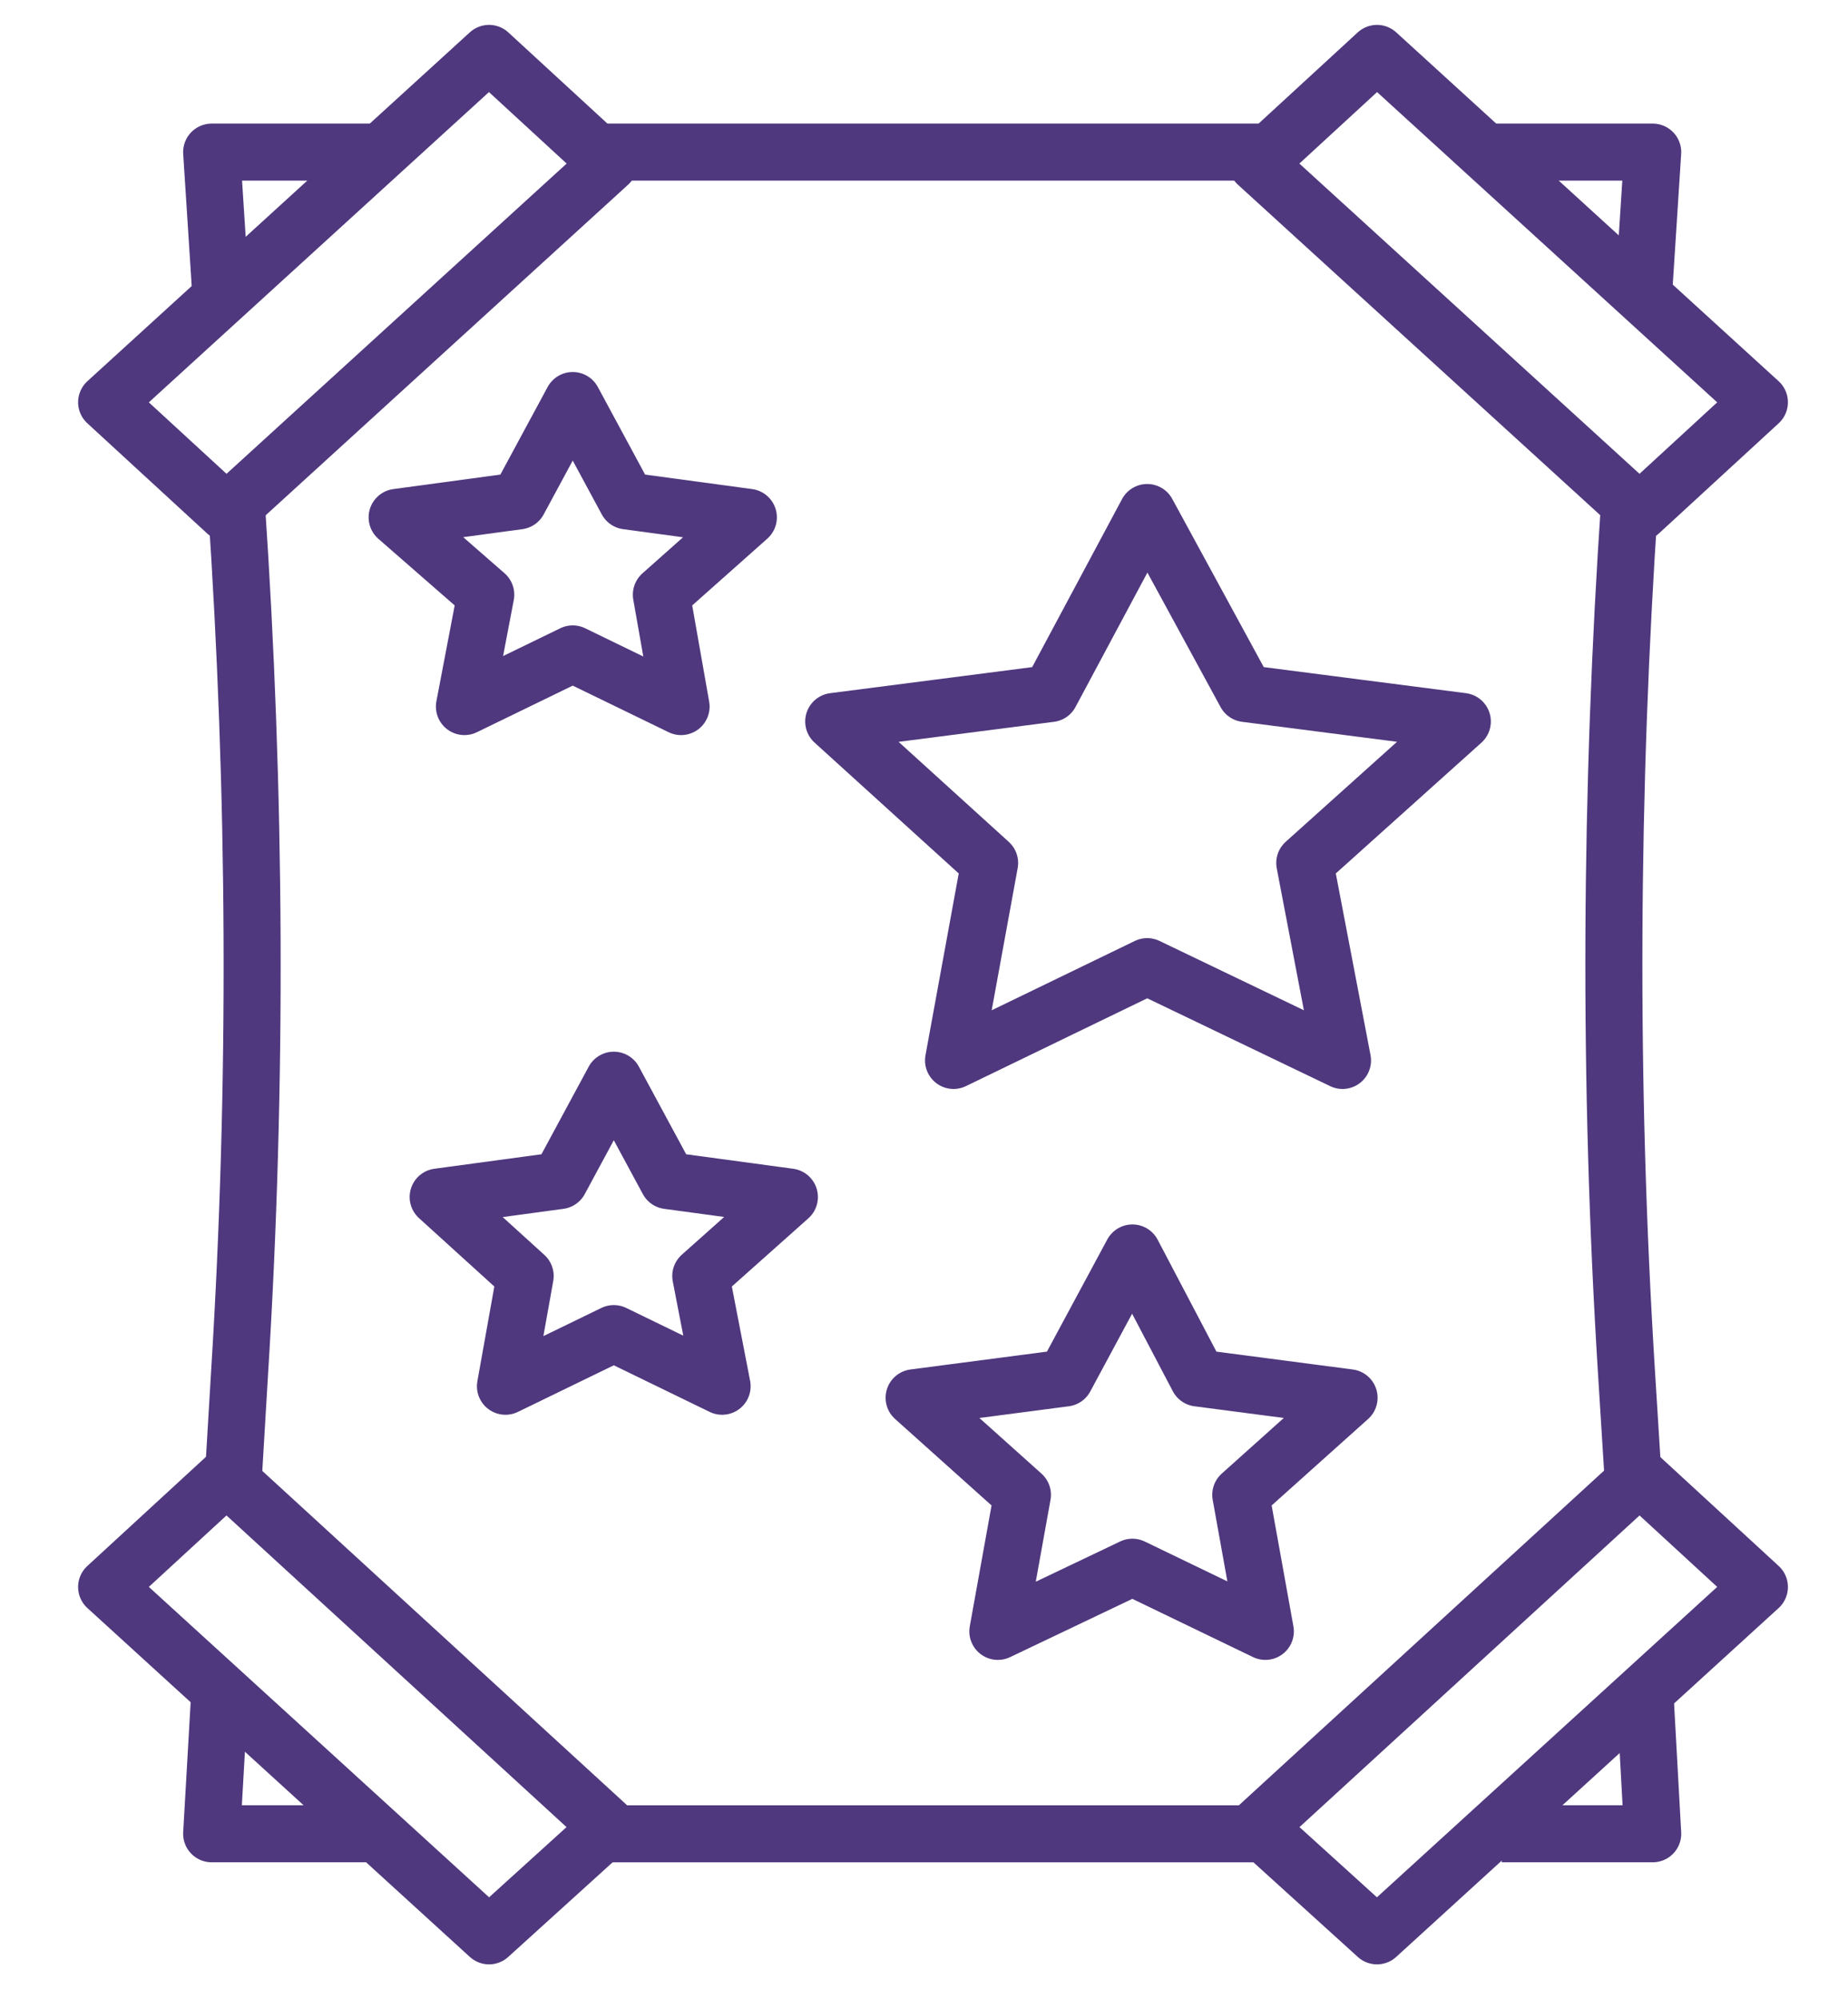 <svg width="49" height="53" viewBox="0 0 49 53" fill="none" xmlns="http://www.w3.org/2000/svg">
<path d="M16.144 48.444L12.967 51.324L2.827 42.075L6.004 39.152L16.144 48.444Z" stroke="#4F387E" stroke-width="1.512" stroke-linejoin="round"/>
<path d="M33.334 48.444L36.511 51.324L46.651 42.075L43.474 39.152L33.334 48.444Z" stroke="#4F387E" stroke-width="1.512" stroke-linejoin="round"/>
<path d="M16.144 4.339L12.967 1.416L2.827 10.665L6.004 13.587L16.144 4.339Z" stroke="#4F387E" stroke-width="1.512" stroke-linejoin="round"/>
<path d="M33.334 4.339L36.511 1.416L46.651 10.665L43.474 13.587L33.334 4.339Z" stroke="#4F387E" stroke-width="1.512" stroke-linejoin="round"/>
<path d="M15.186 10.619L16.622 13.28L19.843 13.716L17.536 15.767L18.059 18.733L15.186 17.337L12.314 18.733L12.88 15.767L10.53 13.716L13.75 13.28L15.186 10.619Z" stroke="#4F387E" stroke-width="1.512" stroke-linejoin="round"/>
<path d="M16.275 28.639L17.711 31.3L20.931 31.736L18.581 33.83L19.147 36.753L16.275 35.357L13.402 36.753L13.925 33.83L11.618 31.736L14.839 31.3L16.275 28.639Z" stroke="#4F387E" stroke-width="1.512" stroke-linejoin="round"/>
<path d="M30.026 33.219L31.767 36.534L35.771 37.058L32.899 39.632L33.551 43.252L30.026 41.551L26.458 43.252L27.11 39.632L24.238 37.058L28.242 36.534L30.026 33.219Z" stroke="#4F387E" stroke-width="1.512" stroke-linejoin="round"/>
<path d="M30.418 13.588L33.029 18.387L38.774 19.128L34.596 22.88L35.597 28.115L30.418 25.628L25.283 28.115L26.24 22.88L22.106 19.128L27.851 18.387L30.418 13.588Z" stroke="#4F387E" stroke-width="1.512" stroke-linejoin="round"/>
<path d="M10.095 48.618H5.612L5.83 44.822" stroke="#4F387E" stroke-width="1.512" stroke-linejoin="round"/>
<path d="M33.552 48.619H15.187" stroke="#4F387E" stroke-width="1.512" stroke-linejoin="round"/>
<path d="M43.605 44.691L43.822 48.618H39.818" stroke="#4F387E" stroke-width="1.512" stroke-linejoin="round"/>
<path d="M43.212 13.281C42.69 20.959 42.647 28.681 43.125 36.359L43.343 39.849" stroke="#4F387E" stroke-width="1.512" stroke-linejoin="round"/>
<path d="M39.296 4.033H43.822L43.561 8.09" stroke="#4F387E" stroke-width="1.512" stroke-linejoin="round"/>
<path d="M15.187 4.033H34.335" stroke="#4F387E" stroke-width="1.512" stroke-linejoin="round"/>
<path d="M5.873 8.09L5.612 4.033H10.095" stroke="#4F387E" stroke-width="1.512" stroke-linejoin="round"/>
<path d="M6.178 39.325L6.352 36.402C6.831 28.724 6.787 21.002 6.265 13.324V12.67" stroke="#4F387E" stroke-width="1.512" stroke-linejoin="round"/>
</svg>
